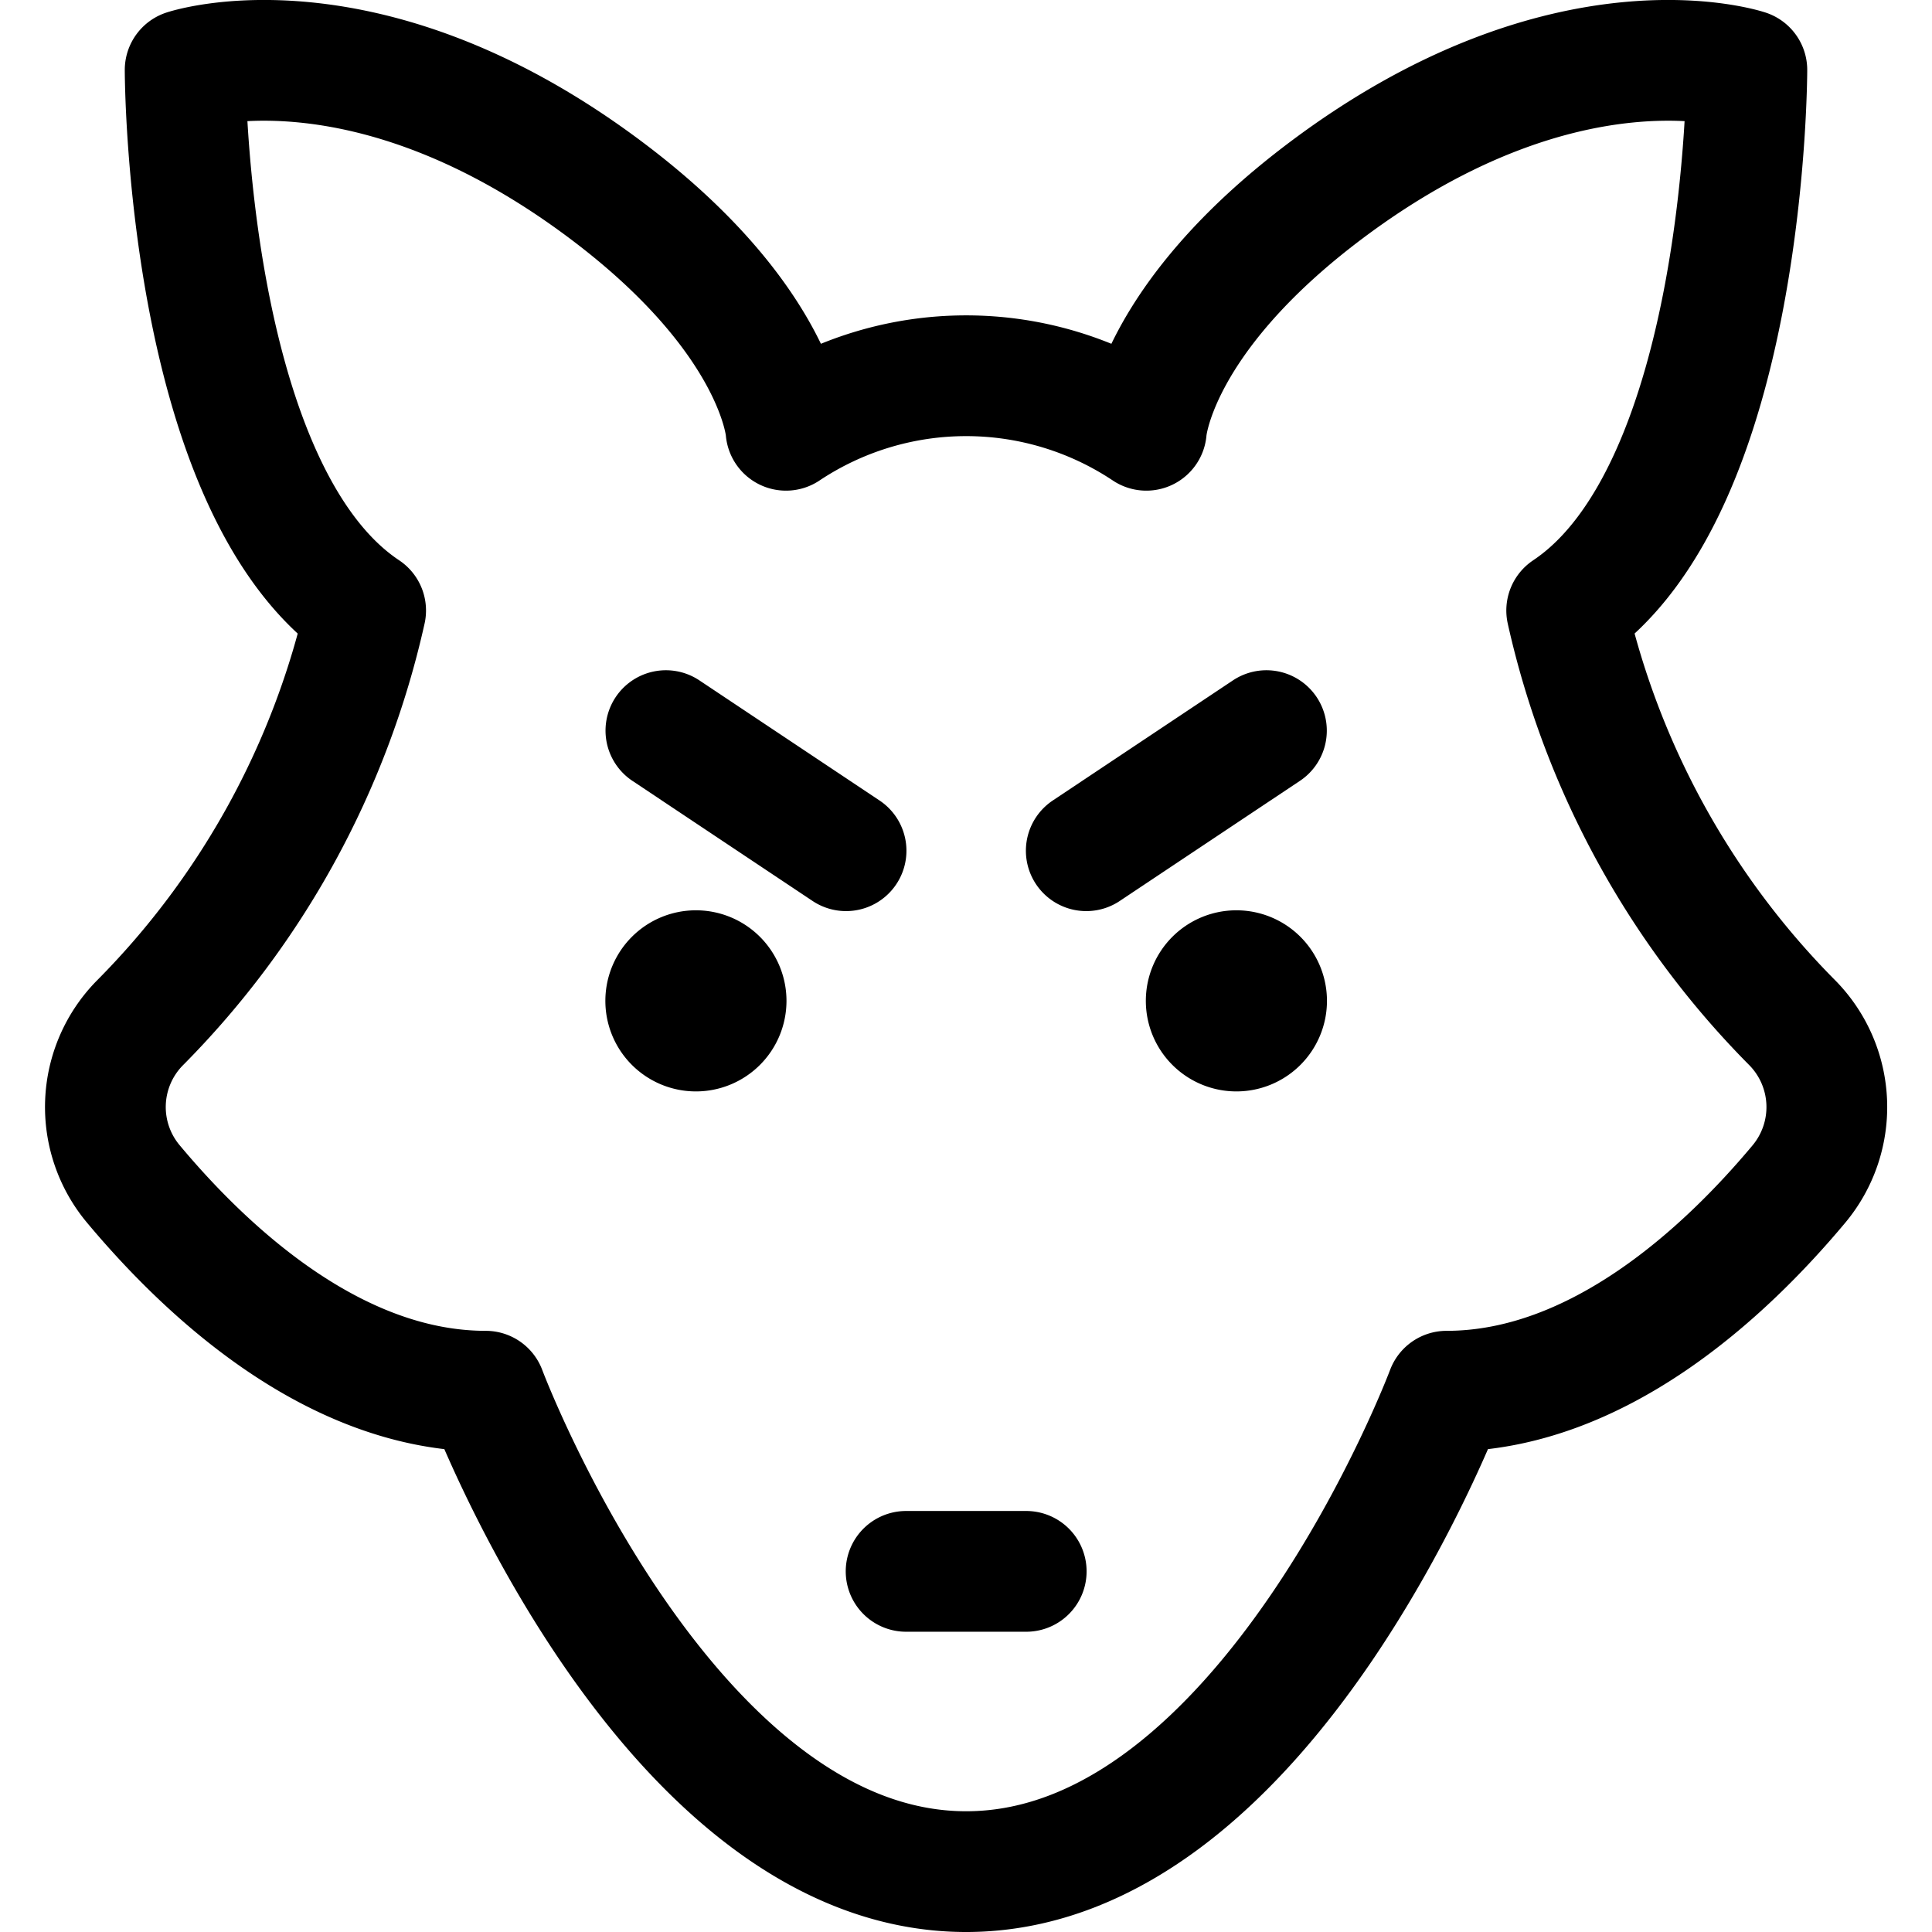 <svg id="Regular" xmlns="http://www.w3.org/2000/svg" viewBox="0 0 24 24" width="24" height="24"><defs><style>.cls-1,.cls-2{fill:none;stroke:#000;stroke-linecap:round;stroke-linejoin:round;stroke-width:1.5px}.cls-1{fill-rule:evenodd}</style></defs><title>wolf</title><path class="cls-1" d="M14.24 5.345s.086-1.37 2.238-2.984C19.462.123 21.7.869 21.7.869s0 5.223-2.238 6.715a10.524 10.524 0 0 0 2.81 5.129 1.492 1.492 0 0 1 .076 1.994c-.915 1.095-2.5 2.575-4.378 2.575 0 0-2.238 5.968-5.968 5.968s-5.968-5.968-5.968-5.968c-1.88 0-3.463-1.48-4.378-2.575a1.488 1.488 0 0 1 .076-1.994 10.524 10.524 0 0 0 2.81-5.129C2.3 6.092 2.3.869 2.3.869S4.542.123 7.526 2.361c2.152 1.614 2.238 2.984 2.238 2.984a4.036 4.036 0 0 1 4.476 0z"/><path class="cls-2" d="M11.256 19.52h1.492m-4.103-7.462a.375.375 0 0 1 .375.375m-.75 0a.375.375 0 0 1 .375-.375m0 .75a.375.375 0 0 1-.375-.375m.75 0a.375.375 0 0 1-.375.375m6.714-.75a.375.375 0 0 1 .375.375m-.75 0a.375.375 0 0 1 .375-.375m0 .75a.375.375 0 0 1-.375-.375m.75 0a.375.375 0 0 1-.375.375m-1.865-2.24l2.238-1.492m-5.222 1.492L8.272 9.076"/></svg>